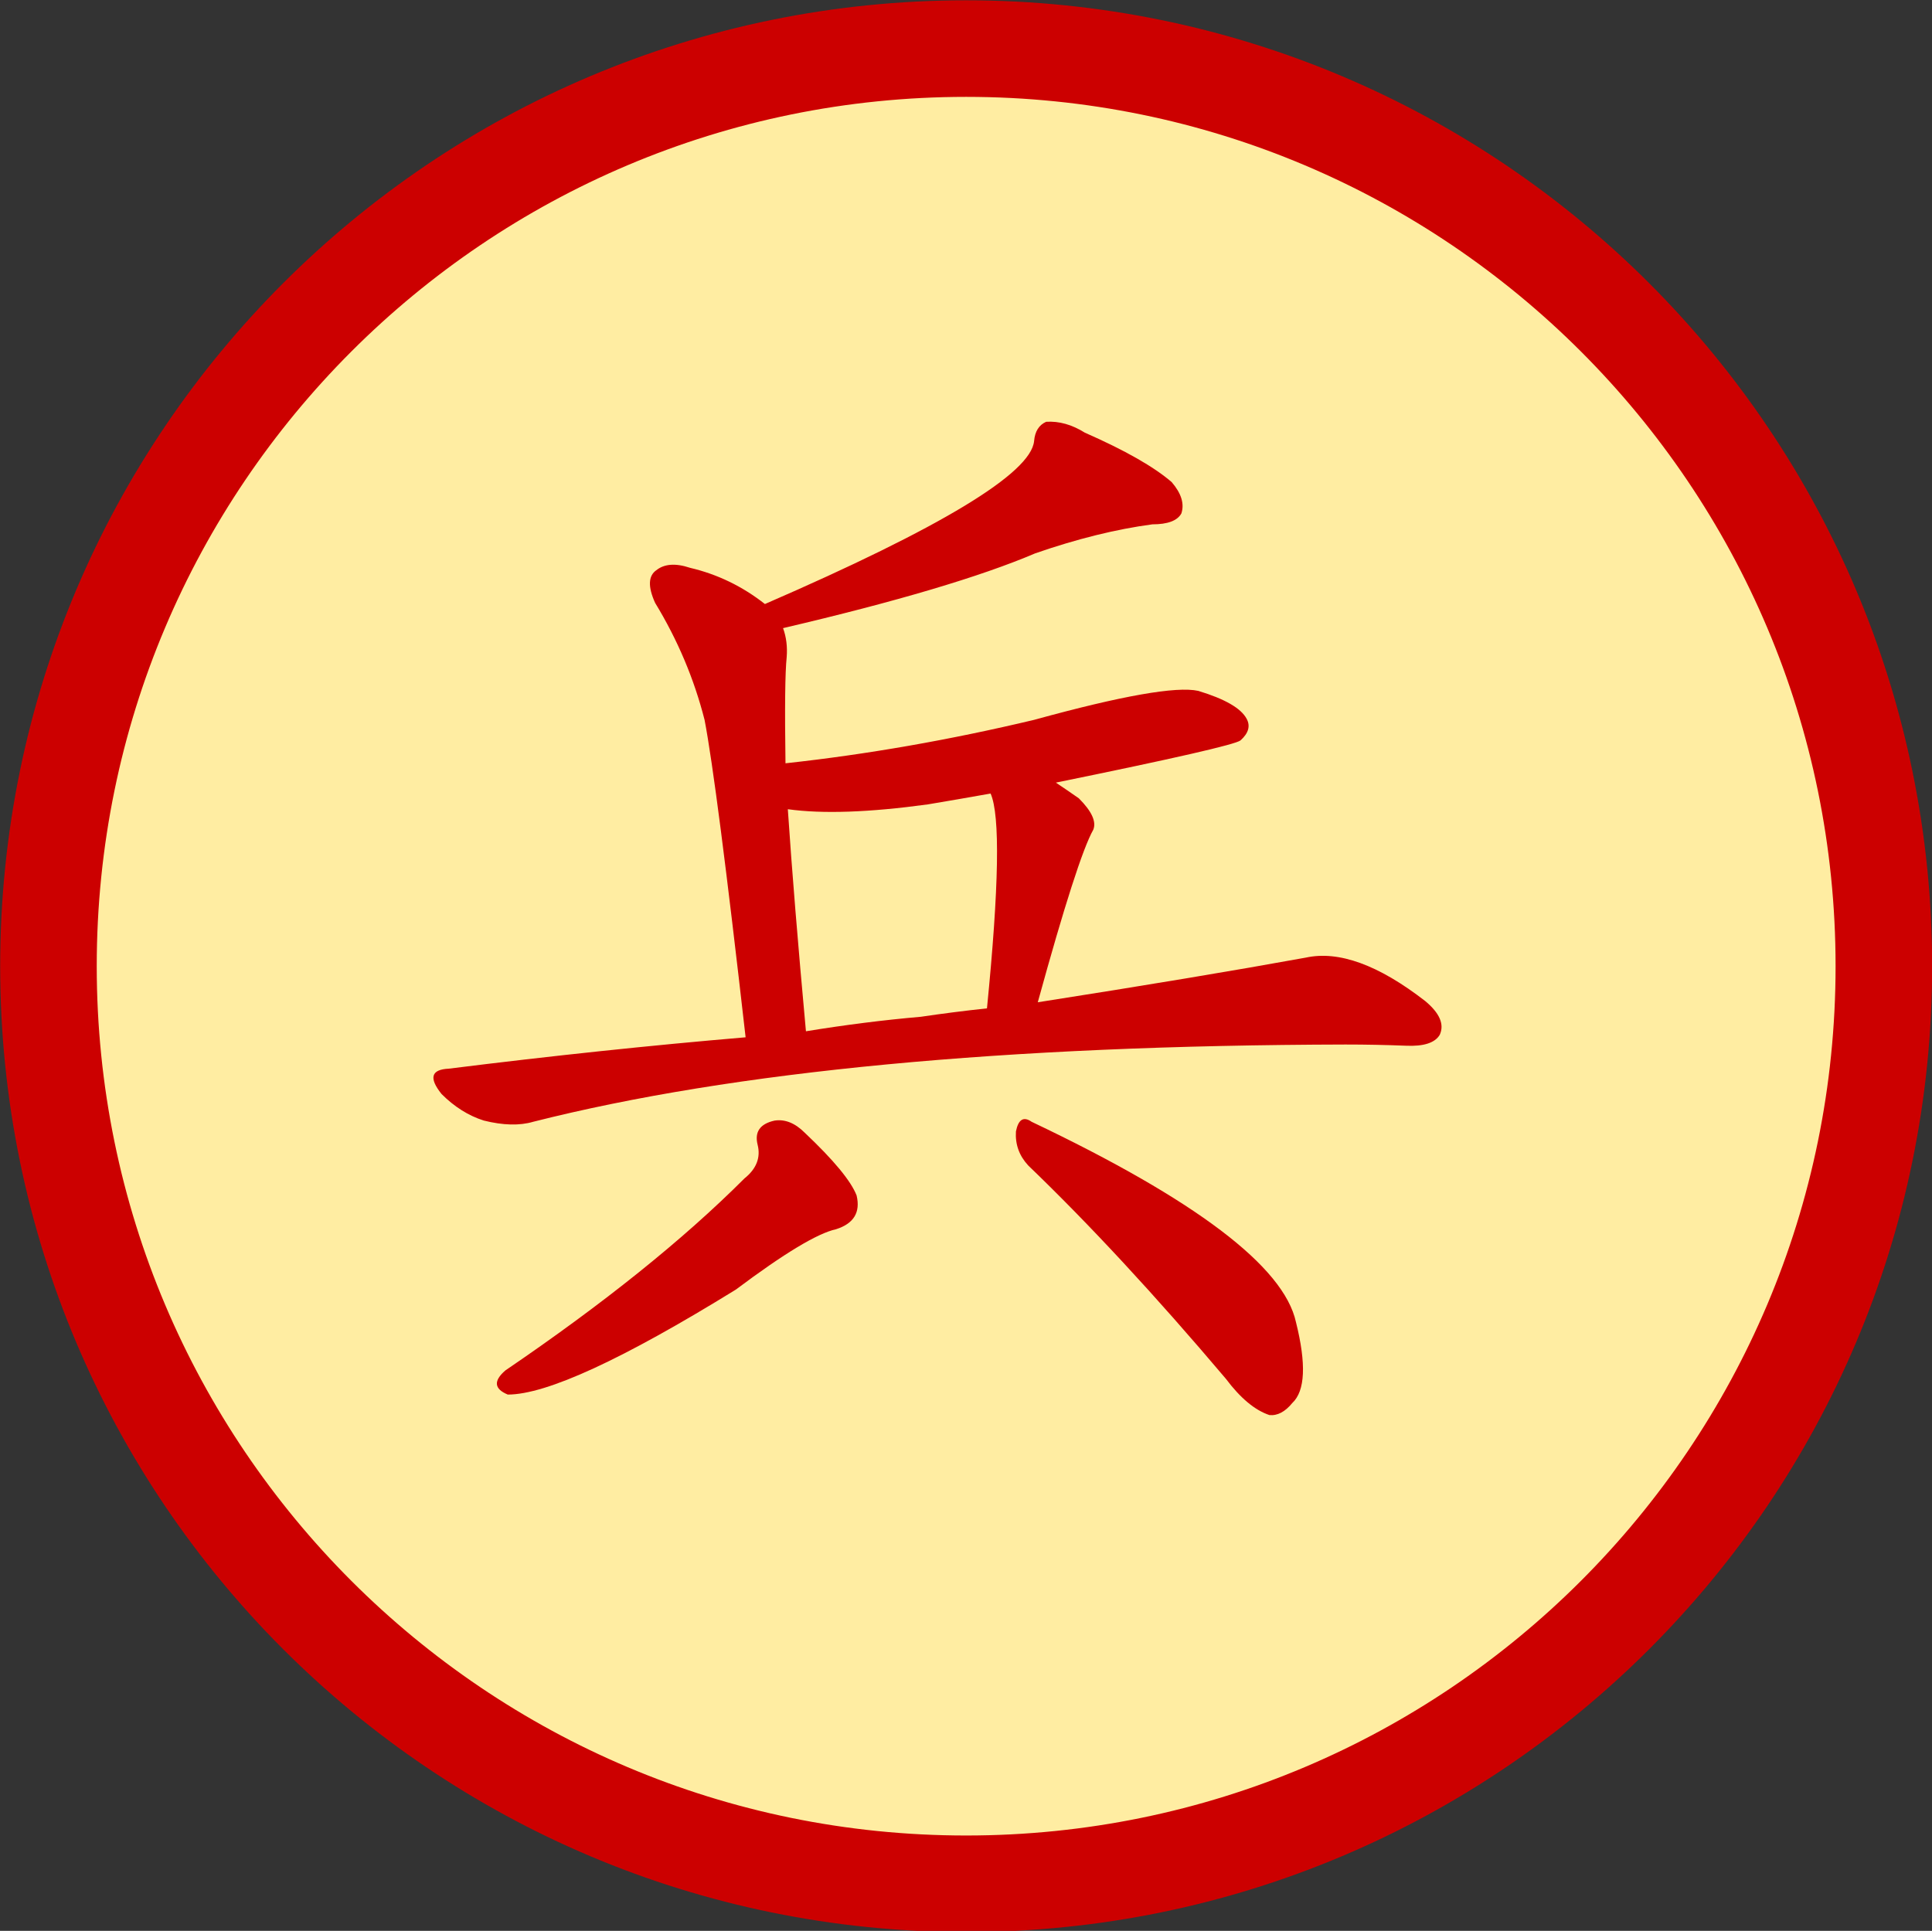 <?xml version="1.0" encoding="UTF-8" standalone="no"?>
<!-- Created with Inkscape (http://www.inkscape.org/) -->

<svg
   xmlns:dc="http://purl.org/dc/elements/1.1/"
   xmlns:cc="http://creativecommons.org/ns#"
   xmlns:rdf="http://www.w3.org/1999/02/22-rdf-syntax-ns#"
   xmlns:svg="http://www.w3.org/2000/svg"
   xmlns="http://www.w3.org/2000/svg"
   xmlns:xlink="http://www.w3.org/1999/xlink"
   xmlns:sodipodi="http://sodipodi.sourceforge.net/DTD/sodipodi-0.dtd"
   xmlns:inkscape="http://www.inkscape.org/namespaces/inkscape"
   version="1.0"
   width="100.042"
   height="99.995"
   id="svg2"
   sodipodi:version="0.32"
   inkscape:version="0.48.4 r9939"
   sodipodi:docname="red_pawn.svg"
   inkscape:output_extension="org.inkscape.output.svg.inkscape">
  <rect width="100%" height="100%" fill="#333333" stroke="none"/>
  <sodipodi:namedview
     inkscape:window-height="979"
     inkscape:window-width="1679"
     inkscape:pageshadow="2"
     inkscape:pageopacity="0.0"
     guidetolerance="10.0"
     gridtolerance="10.0"
     objecttolerance="10.0"
     borderopacity="1.0"
     bordercolor="#666666"
     pagecolor="#ffffff"
     id="base"
     inkscape:zoom="0.49"
     inkscape:cx="-780.58158"
     inkscape:cy="359.30846"
     inkscape:window-x="0"
     inkscape:window-y="42"
     inkscape:current-layer="layer3"
     showgrid="false"
     height="1052.36px"
     width="744px"
     units="mm"
     inkscape:window-maximized="0"
     fit-margin-top="0"
     fit-margin-left="0"
     fit-margin-right="0"
     fit-margin-bottom="0" />
  <defs
     id="defs3">
    <inkscape:perspective
       sodipodi:type="inkscape:persp3d"
       inkscape:vp_x="0 : 526.18109 : 1"
       inkscape:vp_y="0 : 1000 : 0"
       inkscape:vp_z="744.09448 : 526.18109 : 1"
       inkscape:persp3d-origin="372.04724 : 350.78739 : 1"
       id="perspective153" />
    <linearGradient
       id="linearGradient6462">
      <stop
         style="stop-color:black;stop-opacity:1;"
         offset="0"
         id="stop6464" />
      <stop
         style="stop-color:black;stop-opacity:0;"
         offset="1"
         id="stop6466" />
    </linearGradient>
    <linearGradient
       inkscape:collect="always"
       xlink:href="#linearGradient6462"
       id="linearGradient6468"
       x1="24"
       y1="229.362"
       x2="90"
       y2="229.362"
       gradientUnits="userSpaceOnUse" />
    <linearGradient
       inkscape:collect="always"
       xlink:href="#linearGradient6462"
       id="linearGradient3442"
       gradientUnits="userSpaceOnUse"
       x1="24"
       y1="229.362"
       x2="90"
       y2="229.362" />
  </defs>
  <g
     inkscape:groupmode="layer"
     id="layer1"
     inkscape:label="stones"
     style="display:inline"
     transform="translate(-107.947,-823.902)" />
  <g
     inkscape:groupmode="layer"
     id="layer3"
     inkscape:label="pieces"
     style="display:inline"
     transform="translate(-107.947,-823.902)">
    <path
       d="m 89,229.362 c 0,17.673 -14.327,32 -32,32 -17.673,0 -32,-14.327 -32,-32 0,-17.673 14.327,-32 32,-32 17.673,0 32,14.327 32,32 z"
       sodipodi:ry="32"
       sodipodi:rx="32"
       sodipodi:cy="229.36218"
       sodipodi:cx="57"
       id="path8269"
       style="fill:#ffeda2;fill-opacity:1;stroke:#cc0000;stroke-width:3.367;stroke-miterlimit:4;stroke-opacity:1;stroke-dasharray:none;display:inline"
       sodipodi:type="arc"
       transform="matrix(1.485,0,0,1.485,73.331,533.336)" />
    <path
       style="font-size:64px;font-style:normal;font-variant:normal;font-weight:normal;font-stretch:normal;text-align:start;line-height:100%;writing-mode:lr-tb;text-anchor:start;fill:#cc0000;fill-opacity:1;stroke:none;display:inline;font-family:AR PL UKai TW;-inkscape-font-specification:AR PL UKai TW"
       d="m 146.561,877.621 c -4.917,0.417 -10.042,0.958 -15.375,1.625 -0.917,0.042 -1.042,0.479 -0.375,1.312 0.667,0.667 1.396,1.125 2.188,1.375 1,0.25 1.854,0.271 2.562,0.062 10.375,-2.625 24.396,-3.958 42.062,-4 1.042,2e-5 2.083,0.021 3.125,0.062 0.917,0.042 1.5,-0.146 1.75,-0.562 0.25,-0.542 -6e-5,-1.125 -0.75,-1.75 -2.417,-1.875 -4.479,-2.625 -6.188,-2.25 -3.667,0.667 -8.292,1.438 -13.875,2.312 1.375,-5 2.333,-7.979 2.875,-8.938 0.167,-0.417 -0.083,-0.958 -0.75,-1.625 -0.417,-0.292 -0.813,-0.562 -1.188,-0.812 6.125,-1.25 9.312,-1.979 9.562,-2.188 0.417,-0.375 0.521,-0.75 0.312,-1.125 -0.292,-0.542 -1.125,-1.021 -2.5,-1.438 -1.125,-0.25 -3.958,0.25 -8.5,1.5 -4.375,1.042 -8.667,1.792 -12.875,2.25 -0.042,-2.875 -0.021,-4.708 0.062,-5.5 0.042,-0.542 -0.021,-1.042 -0.188,-1.5 5.875,-1.375 10.229,-2.667 13.062,-3.875 2.167,-0.75 4.187,-1.25 6.062,-1.5 0.792,5e-5 1.292,-0.187 1.5,-0.562 0.167,-0.5 -4e-5,-1.042 -0.5,-1.625 -0.917,-0.792 -2.417,-1.646 -4.5,-2.562 -0.667,-0.417 -1.333,-0.604 -2,-0.562 -0.375,0.167 -0.583,0.5 -0.625,1 -0.167,1.667 -4.813,4.479 -13.938,8.438 -1.167,-0.917 -2.458,-1.542 -3.875,-1.875 -0.75,-0.25 -1.333,-0.208 -1.75,0.125 -0.417,0.292 -0.438,0.854 -0.062,1.688 1.167,1.917 2.021,3.938 2.562,6.062 0.417,2.167 1.125,7.646 2.125,16.438 m 9.062,-1.062 c -1.917,0.167 -3.896,0.417 -5.938,0.75 -0.417,-4.542 -0.729,-8.375 -0.938,-11.5 1.792,0.25 4.208,0.167 7.25,-0.25 1,-0.167 2.083,-0.354 3.25,-0.562 0.5,1.125 0.437,4.833 -0.188,11.125 -1.167,0.125 -2.313,0.271 -3.438,0.438 m -9.125,8.375 c -3.167,3.167 -7.292,6.479 -12.375,9.938 -0.625,0.542 -0.583,0.958 0.125,1.25 2,0 5.937,-1.812 11.812,-5.438 2.5,-1.875 4.229,-2.917 5.188,-3.125 0.917,-0.292 1.271,-0.875 1.062,-1.75 -0.292,-0.75 -1.188,-1.833 -2.688,-3.25 -0.5,-0.5 -1.021,-0.708 -1.562,-0.625 -0.75,0.167 -1.042,0.583 -0.875,1.25 0.167,0.667 -0.062,1.25 -0.688,1.75 m 14.688,-0.688 c 3.167,3.042 6.583,6.729 10.25,11.062 0.75,1 1.5,1.625 2.25,1.875 0.417,0.042 0.812,-0.167 1.188,-0.625 0.667,-0.625 0.729,-2.021 0.188,-4.188 -0.625,-2.875 -5.188,-6.333 -13.688,-10.375 -0.417,-0.292 -0.688,-0.125 -0.812,0.5 -0.042,0.667 0.167,1.25 0.625,1.75"
       id="text1965"
       inkscape:connector-curvature="0" />
  </g>
</svg>
